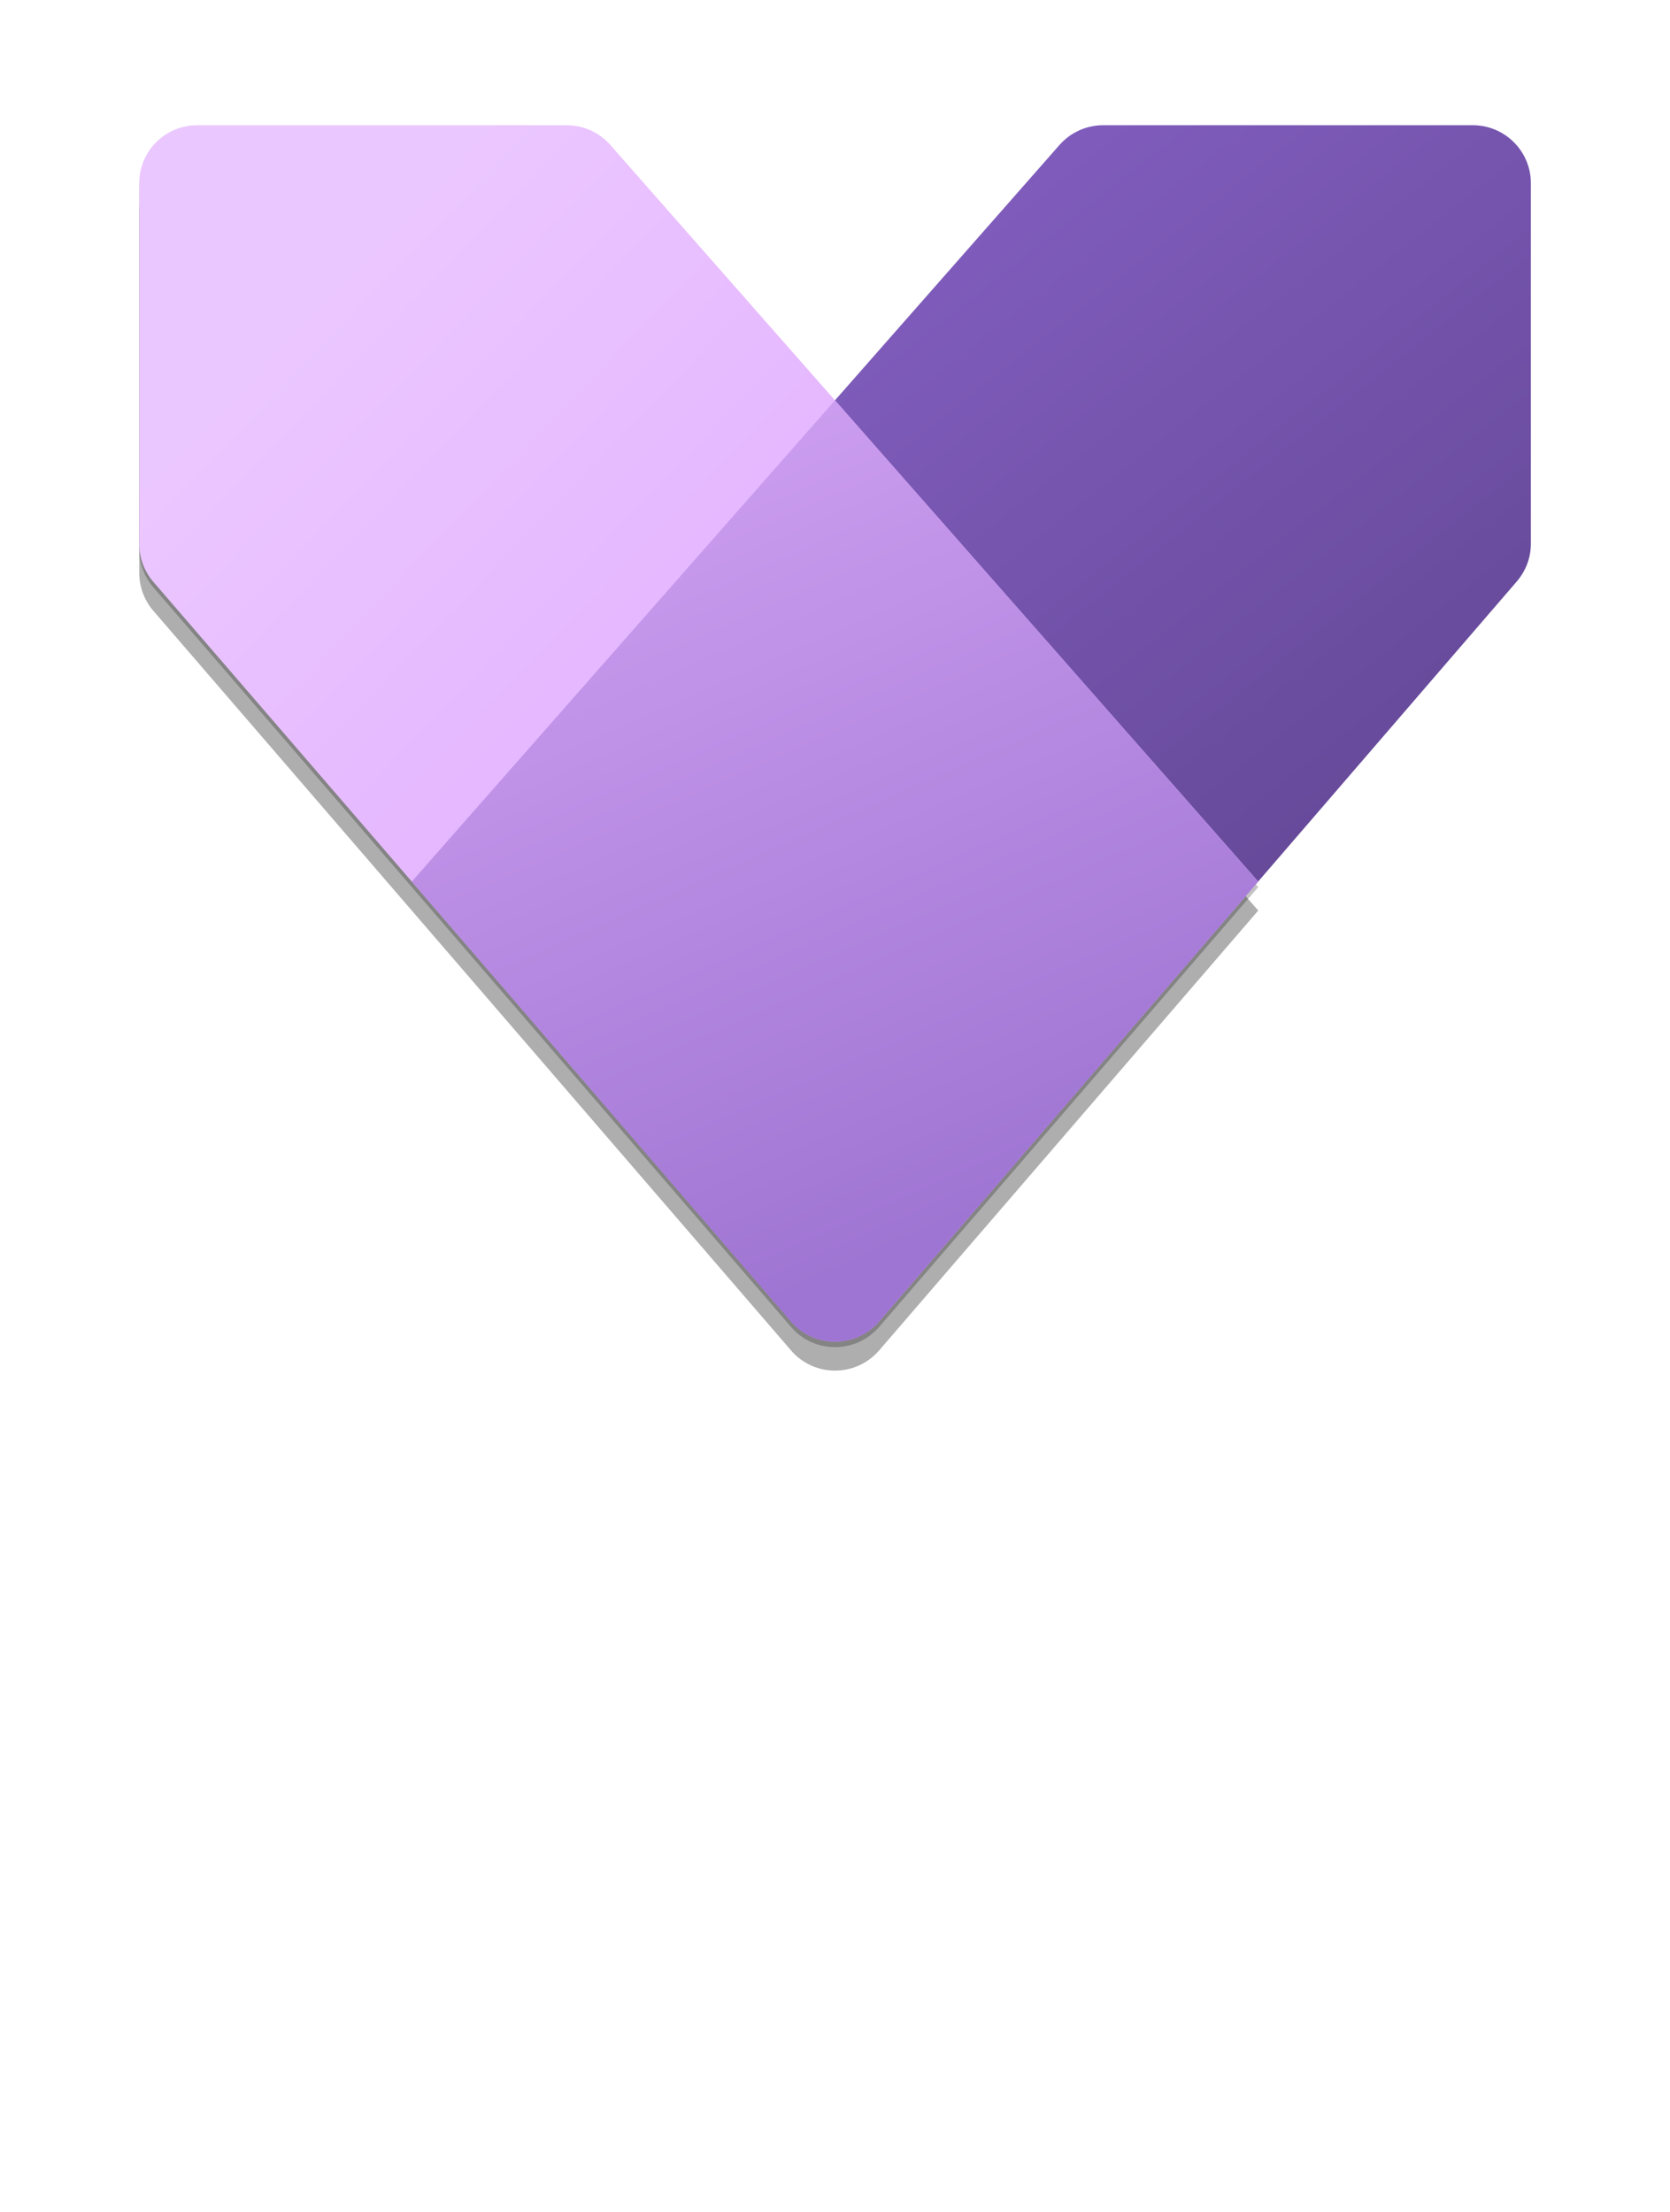 <?xml version="1.0" encoding="UTF-8" standalone="no"?>
<!DOCTYPE svg PUBLIC "-//W3C//DTD SVG 1.1//EN" "http://www.w3.org/Graphics/SVG/1.1/DTD/svg11.dtd">
<!-- Generated by Microsoft Visio, SVG Export Application Customer Service.svg Page-1 -->
<svg xmlns="http://www.w3.org/2000/svg" xmlns:xlink="http://www.w3.org/1999/xlink" xmlns:ev="http://www.w3.org/2001/xml-events"
		width="0.945in" height="1.252in" viewBox="0 0 68.031 90.142" xml:space="preserve" color-interpolation-filters="sRGB"
		class="st6">
	<style type="text/css">
	<![CDATA[
		.st1 {fill:url(#grad0-7);stroke:none;stroke-linecap:butt;stroke-width:0.75}
		.st2 {fill:#000000;fill-opacity:0.32;stroke:none;stroke-linecap:butt;stroke-width:0.75}
		.st3 {fill:#000000;fill-opacity:0.24;stroke:none;stroke-linecap:butt;stroke-width:0.75}
		.st4 {fill:url(#grad0-15);stroke:none;stroke-linecap:butt;stroke-width:0.75}
		.st5 {fill:url(#grad0-19);stroke:none;stroke-linecap:butt;stroke-width:0.75}
		.st6 {fill:none;fill-rule:evenodd;font-size:12px;overflow:visible;stroke-linecap:square;stroke-miterlimit:3}
	]]>
	</style>

	<defs id="Patterns_And_Gradients">
		<linearGradient id="grad0-7" x1="0" y1="0" x2="1" y2="0" gradientTransform="rotate(53.513 0.5 0.5)">
			<stop offset="0" stop-color="#8661c5" stop-opacity="1"/>
			<stop offset="1" stop-color="#5c428b" stop-opacity="1"/>
		</linearGradient>
		<linearGradient id="grad0-15" x1="0" y1="0" x2="1" y2="0" gradientTransform="rotate(46.382 0.5 0.5)">
			<stop offset="0" stop-color="#ebc7ff" stop-opacity="1"/>
			<stop offset="0.495" stop-color="#e4b4ff" stop-opacity="1"/>
		</linearGradient>
		<linearGradient id="grad0-19" x1="0" y1="0" x2="1" y2="0" gradientTransform="rotate(68.207 0.5 0.5)">
			<stop offset="0" stop-color="#cd9ef0" stop-opacity="1"/>
			<stop offset="0.895" stop-color="#9f75d3" stop-opacity="1"/>
		</linearGradient>
	</defs>
	<g>
		<title>Page-1</title>
		<g id="group7660-1" transform="translate(5.669,-34.016)">
			<title>Application Customer Service</title>
			<g id="group7661-2">
				<title>Sheet.7661</title>
				<g id="group7662-3">
					<title>Sheet.7662</title>
					<g id="shape7663-4" transform="translate(11.107,-1.182)">
						<title>Sheet.7663</title>
						<path d="M28.17 40.3 L43.22 40.3 C44.53 40.3 45.59 41.36 45.59 42.66 L45.59 57.36 C45.59 57.93 45.38 58.47
									 45.01 58.9 L19.03 89.05 C18.09 90.14 16.39 90.14 15.45 89.05 L0 71.12 L26.39 41.1 C26.84 40.59
									 27.49 40.3 28.17 40.3 Z" class="st1"/>
					</g>
					<g id="shape7664-8">
						<title>Sheet.7664</title>
						<path d="M17.42 40.3 L2.36 40.3 C1.06 40.3 0 41.35 0 42.66 L0 57.36 C0 57.92 0.2 58.47 0.57 58.9 L26.56 89.05
									 C27.5 90.14 29.19 90.14 30.14 89.05 L45.59 71.12 L19.19 41.1 C18.74 40.59 18.1 40.3 17.42 40.3
									 Z" class="st2"/>
					</g>
					<g id="shape7665-10" transform="translate(2.8777E-13,-0.956)">
						<title>Sheet.7665</title>
						<path d="M17.42 40.3 L2.36 40.3 C1.06 40.3 0 41.35 0 42.66 L0 57.36 C0 57.92 0.2 58.47 0.57 58.9 L26.56 89.05
									 C27.5 90.14 29.19 90.14 30.14 89.05 L45.59 71.12 L19.19 41.1 C18.74 40.59 18.1 40.3 17.42 40.3
									 Z" class="st3"/>
					</g>
					<g id="shape7666-12" transform="translate(2.8777E-13,-1.18)">
						<title>Sheet.7666</title>
						<path d="M17.42 40.3 L2.36 40.3 C1.06 40.3 0 41.35 0 42.66 L0 57.36 C0 57.92 0.2 58.47 0.57 58.9 L26.56 89.05
									 C27.5 90.14 29.19 90.14 30.14 89.05 L45.59 71.12 L19.19 41.1 C18.74 40.59 18.1 40.3 17.42 40.3
									 Z" class="st4"/>
					</g>
					<g id="shape7667-16" transform="translate(11.107,-1.182)">
						<title>Sheet.7667</title>
						<path d="M17.24 51.51 L0 71.12 L15.45 89.05 C16.39 90.14 18.09 90.14 19.03 89.05 L25.28 81.8 L34.48 71.12
									 L17.24 51.51 Z" class="st5"/>
					</g>
				</g>
			</g>
		</g>
	</g>
</svg>
